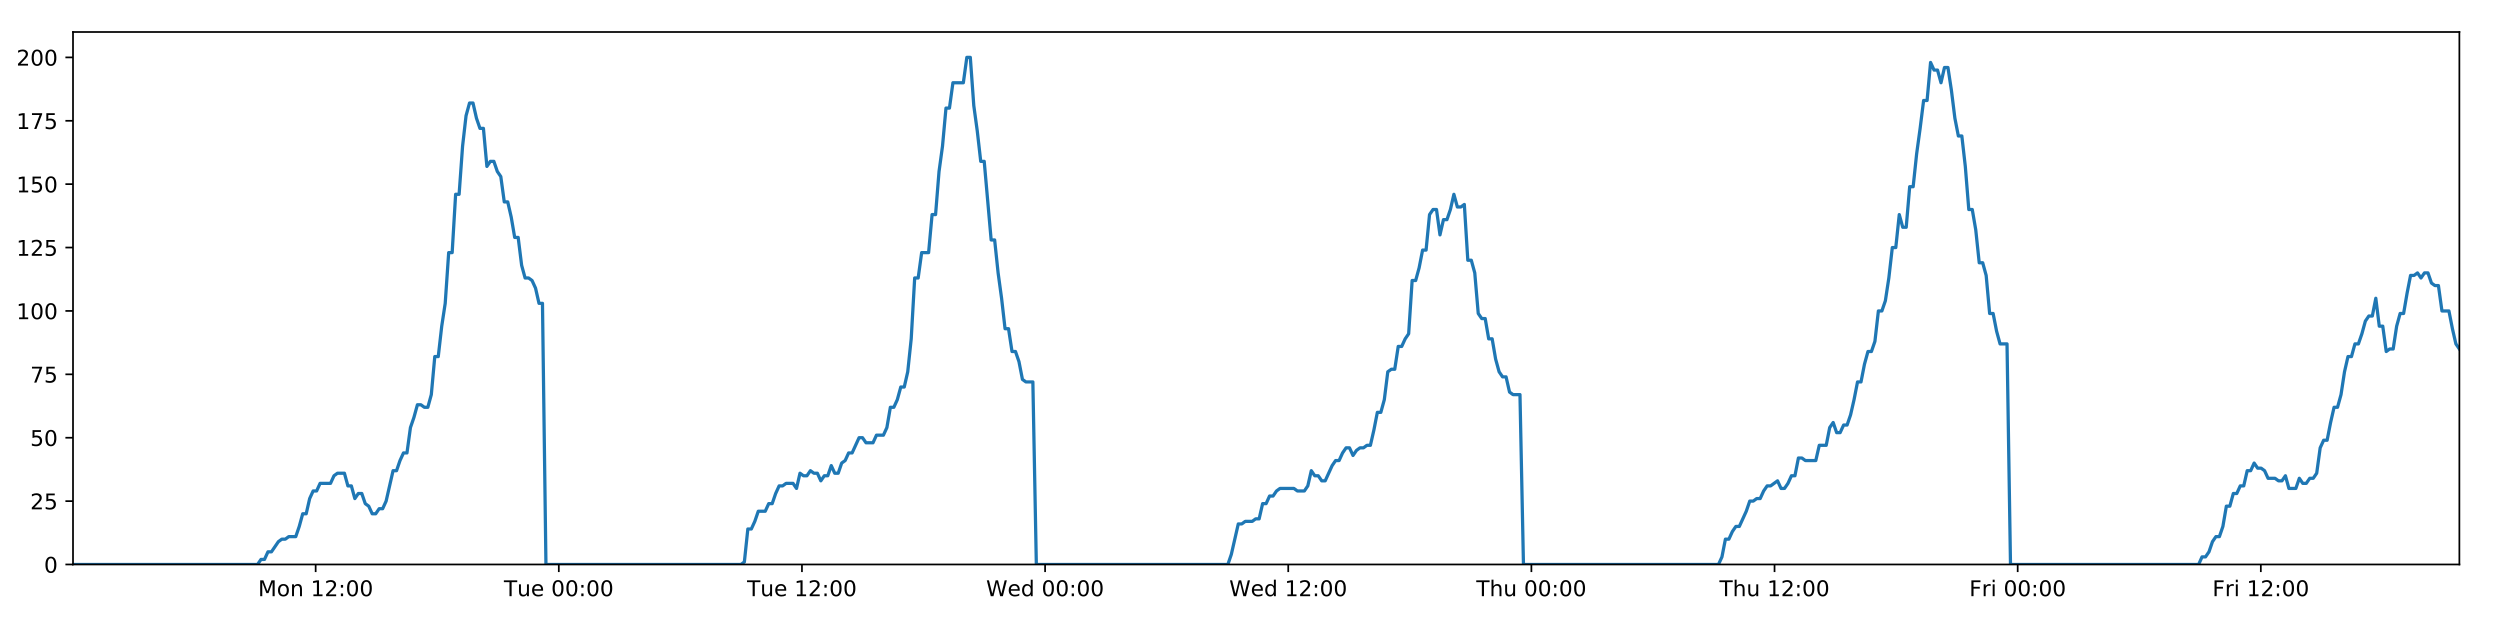 <?xml version="1.0" encoding="utf-8" standalone="no"?>
<!DOCTYPE svg PUBLIC "-//W3C//DTD SVG 1.1//EN"
  "http://www.w3.org/Graphics/SVG/1.1/DTD/svg11.dtd">
<!-- Created with matplotlib (https://matplotlib.org/) -->
<svg height="288pt" version="1.1" viewBox="0 0 1152 288" width="1152pt" xmlns="http://www.w3.org/2000/svg" xmlns:xlink="http://www.w3.org/1999/xlink">
 <defs>
  <style type="text/css">
*{stroke-linecap:butt;stroke-linejoin:round;}
  </style>
 </defs>
 <g id="figure_1">
  <g id="patch_1">
   <path d="M 0 288 
L 1152 288 
L 1152 0 
L 0 0 
z
" style="fill:#ffffff;"/>
  </g>
  <g id="axes_1">
   <g id="patch_2">
    <path d="M 33.64 260.12 
L 1133.28 260.12 
L 1133.28 14.76 
L 33.64 14.76 
z
" style="fill:#ffffff;"/>
   </g>
   <g id="matplotlib.axis_1">
    <g id="xtick_1">
     <g id="line2d_1">
      <defs>
       <path d="M 0 0 
L 0 3.5 
" id="m894f8f7794" style="stroke:#000000;stroke-width:0.8;"/>
      </defs>
      <g>
       <use style="stroke:#000000;stroke-width:0.8;" x="145.455" xlink:href="#m894f8f7794" y="260.12"/>
      </g>
     </g>
     <g id="text_1">
      <!-- Mon 12:00 -->
      <defs>
       <path d="M 9.812 72.906 
L 24.516 72.906 
L 43.109 23.297 
L 61.812 72.906 
L 76.516 72.906 
L 76.516 0 
L 66.891 0 
L 66.891 64.016 
L 48.094 14.016 
L 38.188 14.016 
L 19.391 64.016 
L 19.391 0 
L 9.812 0 
z
" id="DejaVuSans-77"/>
       <path d="M 30.609 48.391 
Q 23.391 48.391 19.188 42.75 
Q 14.984 37.109 14.984 27.297 
Q 14.984 17.484 19.156 11.844 
Q 23.344 6.203 30.609 6.203 
Q 37.797 6.203 41.984 11.859 
Q 46.188 17.531 46.188 27.297 
Q 46.188 37.016 41.984 42.703 
Q 37.797 48.391 30.609 48.391 
z
M 30.609 56 
Q 42.328 56 49.016 48.375 
Q 55.719 40.766 55.719 27.297 
Q 55.719 13.875 49.016 6.219 
Q 42.328 -1.422 30.609 -1.422 
Q 18.844 -1.422 12.172 6.219 
Q 5.516 13.875 5.516 27.297 
Q 5.516 40.766 12.172 48.375 
Q 18.844 56 30.609 56 
z
" id="DejaVuSans-111"/>
       <path d="M 54.891 33.016 
L 54.891 0 
L 45.906 0 
L 45.906 32.719 
Q 45.906 40.484 42.875 44.328 
Q 39.844 48.188 33.797 48.188 
Q 26.516 48.188 22.312 43.547 
Q 18.109 38.922 18.109 30.906 
L 18.109 0 
L 9.078 0 
L 9.078 54.688 
L 18.109 54.688 
L 18.109 46.188 
Q 21.344 51.125 25.703 53.562 
Q 30.078 56 35.797 56 
Q 45.219 56 50.047 50.172 
Q 54.891 44.344 54.891 33.016 
z
" id="DejaVuSans-110"/>
       <path id="DejaVuSans-32"/>
       <path d="M 12.406 8.297 
L 28.516 8.297 
L 28.516 63.922 
L 10.984 60.406 
L 10.984 69.391 
L 28.422 72.906 
L 38.281 72.906 
L 38.281 8.297 
L 54.391 8.297 
L 54.391 0 
L 12.406 0 
z
" id="DejaVuSans-49"/>
       <path d="M 19.188 8.297 
L 53.609 8.297 
L 53.609 0 
L 7.328 0 
L 7.328 8.297 
Q 12.938 14.109 22.625 23.891 
Q 32.328 33.688 34.812 36.531 
Q 39.547 41.844 41.422 45.531 
Q 43.312 49.219 43.312 52.781 
Q 43.312 58.594 39.234 62.25 
Q 35.156 65.922 28.609 65.922 
Q 23.969 65.922 18.812 64.312 
Q 13.672 62.703 7.812 59.422 
L 7.812 69.391 
Q 13.766 71.781 18.938 73 
Q 24.125 74.219 28.422 74.219 
Q 39.75 74.219 46.484 68.547 
Q 53.219 62.891 53.219 53.422 
Q 53.219 48.922 51.531 44.891 
Q 49.859 40.875 45.406 35.406 
Q 44.188 33.984 37.641 27.219 
Q 31.109 20.453 19.188 8.297 
z
" id="DejaVuSans-50"/>
       <path d="M 11.719 12.406 
L 22.016 12.406 
L 22.016 0 
L 11.719 0 
z
M 11.719 51.703 
L 22.016 51.703 
L 22.016 39.312 
L 11.719 39.312 
z
" id="DejaVuSans-58"/>
       <path d="M 31.781 66.406 
Q 24.172 66.406 20.328 58.906 
Q 16.5 51.422 16.5 36.375 
Q 16.5 21.391 20.328 13.891 
Q 24.172 6.391 31.781 6.391 
Q 39.453 6.391 43.281 13.891 
Q 47.125 21.391 47.125 36.375 
Q 47.125 51.422 43.281 58.906 
Q 39.453 66.406 31.781 66.406 
z
M 31.781 74.219 
Q 44.047 74.219 50.516 64.516 
Q 56.984 54.828 56.984 36.375 
Q 56.984 17.969 50.516 8.266 
Q 44.047 -1.422 31.781 -1.422 
Q 19.531 -1.422 13.062 8.266 
Q 6.594 17.969 6.594 36.375 
Q 6.594 54.828 13.062 64.516 
Q 19.531 74.219 31.781 74.219 
z
" id="DejaVuSans-48"/>
      </defs>
      <g transform="translate(118.914 274.718)scale(0.1 -0.1)">
       <use xlink:href="#DejaVuSans-77"/>
       <use x="86.279" xlink:href="#DejaVuSans-111"/>
       <use x="147.461" xlink:href="#DejaVuSans-110"/>
       <use x="210.84" xlink:href="#DejaVuSans-32"/>
       <use x="242.627" xlink:href="#DejaVuSans-49"/>
       <use x="306.25" xlink:href="#DejaVuSans-50"/>
       <use x="369.873" xlink:href="#DejaVuSans-58"/>
       <use x="403.564" xlink:href="#DejaVuSans-48"/>
       <use x="467.188" xlink:href="#DejaVuSans-48"/>
      </g>
     </g>
    </g>
    <g id="xtick_2">
     <g id="line2d_2">
      <g>
       <use style="stroke:#000000;stroke-width:0.8;" x="257.497" xlink:href="#m894f8f7794" y="260.12"/>
      </g>
     </g>
     <g id="text_2">
      <!-- Tue 00:00 -->
      <defs>
       <path d="M -0.297 72.906 
L 61.375 72.906 
L 61.375 64.594 
L 35.5 64.594 
L 35.5 0 
L 25.594 0 
L 25.594 64.594 
L -0.297 64.594 
z
" id="DejaVuSans-84"/>
       <path d="M 8.5 21.578 
L 8.5 54.688 
L 17.484 54.688 
L 17.484 21.922 
Q 17.484 14.156 20.5 10.266 
Q 23.531 6.391 29.594 6.391 
Q 36.859 6.391 41.078 11.031 
Q 45.312 15.672 45.312 23.688 
L 45.312 54.688 
L 54.297 54.688 
L 54.297 0 
L 45.312 0 
L 45.312 8.406 
Q 42.047 3.422 37.719 1 
Q 33.406 -1.422 27.688 -1.422 
Q 18.266 -1.422 13.375 4.438 
Q 8.5 10.297 8.5 21.578 
z
M 31.109 56 
z
" id="DejaVuSans-117"/>
       <path d="M 56.203 29.594 
L 56.203 25.203 
L 14.891 25.203 
Q 15.484 15.922 20.484 11.062 
Q 25.484 6.203 34.422 6.203 
Q 39.594 6.203 44.453 7.469 
Q 49.312 8.734 54.109 11.281 
L 54.109 2.781 
Q 49.266 0.734 44.188 -0.344 
Q 39.109 -1.422 33.891 -1.422 
Q 20.797 -1.422 13.156 6.188 
Q 5.516 13.812 5.516 26.812 
Q 5.516 40.234 12.766 48.109 
Q 20.016 56 32.328 56 
Q 43.359 56 49.781 48.891 
Q 56.203 41.797 56.203 29.594 
z
M 47.219 32.234 
Q 47.125 39.594 43.094 43.984 
Q 39.062 48.391 32.422 48.391 
Q 24.906 48.391 20.391 44.141 
Q 15.875 39.891 15.188 32.172 
z
" id="DejaVuSans-101"/>
      </defs>
      <g transform="translate(232.211 274.718)scale(0.1 -0.1)">
       <use xlink:href="#DejaVuSans-84"/>
       <use x="60.85" xlink:href="#DejaVuSans-117"/>
       <use x="124.229" xlink:href="#DejaVuSans-101"/>
       <use x="185.752" xlink:href="#DejaVuSans-32"/>
       <use x="217.539" xlink:href="#DejaVuSans-48"/>
       <use x="281.162" xlink:href="#DejaVuSans-48"/>
       <use x="344.785" xlink:href="#DejaVuSans-58"/>
       <use x="378.477" xlink:href="#DejaVuSans-48"/>
       <use x="442.1" xlink:href="#DejaVuSans-48"/>
      </g>
     </g>
    </g>
    <g id="xtick_3">
     <g id="line2d_3">
      <g>
       <use style="stroke:#000000;stroke-width:0.8;" x="369.539" xlink:href="#m894f8f7794" y="260.12"/>
      </g>
     </g>
     <g id="text_3">
      <!-- Tue 12:00 -->
      <g transform="translate(344.253 274.718)scale(0.1 -0.1)">
       <use xlink:href="#DejaVuSans-84"/>
       <use x="60.85" xlink:href="#DejaVuSans-117"/>
       <use x="124.229" xlink:href="#DejaVuSans-101"/>
       <use x="185.752" xlink:href="#DejaVuSans-32"/>
       <use x="217.539" xlink:href="#DejaVuSans-49"/>
       <use x="281.162" xlink:href="#DejaVuSans-50"/>
       <use x="344.785" xlink:href="#DejaVuSans-58"/>
       <use x="378.477" xlink:href="#DejaVuSans-48"/>
       <use x="442.1" xlink:href="#DejaVuSans-48"/>
      </g>
     </g>
    </g>
    <g id="xtick_4">
     <g id="line2d_4">
      <g>
       <use style="stroke:#000000;stroke-width:0.8;" x="481.58" xlink:href="#m894f8f7794" y="260.12"/>
      </g>
     </g>
     <g id="text_4">
      <!-- Wed 00:00 -->
      <defs>
       <path d="M 3.328 72.906 
L 13.281 72.906 
L 28.609 11.281 
L 43.891 72.906 
L 54.984 72.906 
L 70.312 11.281 
L 85.594 72.906 
L 95.609 72.906 
L 77.297 0 
L 64.891 0 
L 49.516 63.281 
L 33.984 0 
L 21.578 0 
z
" id="DejaVuSans-87"/>
       <path d="M 45.406 46.391 
L 45.406 75.984 
L 54.391 75.984 
L 54.391 0 
L 45.406 0 
L 45.406 8.203 
Q 42.578 3.328 38.25 0.953 
Q 33.938 -1.422 27.875 -1.422 
Q 17.969 -1.422 11.734 6.484 
Q 5.516 14.406 5.516 27.297 
Q 5.516 40.188 11.734 48.094 
Q 17.969 56 27.875 56 
Q 33.938 56 38.25 53.625 
Q 42.578 51.266 45.406 46.391 
z
M 14.797 27.297 
Q 14.797 17.391 18.875 11.75 
Q 22.953 6.109 30.078 6.109 
Q 37.203 6.109 41.297 11.75 
Q 45.406 17.391 45.406 27.297 
Q 45.406 37.203 41.297 42.844 
Q 37.203 48.484 30.078 48.484 
Q 22.953 48.484 18.875 42.844 
Q 14.797 37.203 14.797 27.297 
z
" id="DejaVuSans-100"/>
      </defs>
      <g transform="translate(454.391 274.718)scale(0.1 -0.1)">
       <use xlink:href="#DejaVuSans-87"/>
       <use x="98.799" xlink:href="#DejaVuSans-101"/>
       <use x="160.322" xlink:href="#DejaVuSans-100"/>
       <use x="223.799" xlink:href="#DejaVuSans-32"/>
       <use x="255.586" xlink:href="#DejaVuSans-48"/>
       <use x="319.209" xlink:href="#DejaVuSans-48"/>
       <use x="382.832" xlink:href="#DejaVuSans-58"/>
       <use x="416.523" xlink:href="#DejaVuSans-48"/>
       <use x="480.146" xlink:href="#DejaVuSans-48"/>
      </g>
     </g>
    </g>
    <g id="xtick_5">
     <g id="line2d_5">
      <g>
       <use style="stroke:#000000;stroke-width:0.8;" x="593.622" xlink:href="#m894f8f7794" y="260.12"/>
      </g>
     </g>
     <g id="text_5">
      <!-- Wed 12:00 -->
      <g transform="translate(566.433 274.718)scale(0.1 -0.1)">
       <use xlink:href="#DejaVuSans-87"/>
       <use x="98.799" xlink:href="#DejaVuSans-101"/>
       <use x="160.322" xlink:href="#DejaVuSans-100"/>
       <use x="223.799" xlink:href="#DejaVuSans-32"/>
       <use x="255.586" xlink:href="#DejaVuSans-49"/>
       <use x="319.209" xlink:href="#DejaVuSans-50"/>
       <use x="382.832" xlink:href="#DejaVuSans-58"/>
       <use x="416.523" xlink:href="#DejaVuSans-48"/>
       <use x="480.146" xlink:href="#DejaVuSans-48"/>
      </g>
     </g>
    </g>
    <g id="xtick_6">
     <g id="line2d_6">
      <g>
       <use style="stroke:#000000;stroke-width:0.8;" x="705.664" xlink:href="#m894f8f7794" y="260.12"/>
      </g>
     </g>
     <g id="text_6">
      <!-- Thu 00:00 -->
      <defs>
       <path d="M 54.891 33.016 
L 54.891 0 
L 45.906 0 
L 45.906 32.719 
Q 45.906 40.484 42.875 44.328 
Q 39.844 48.188 33.797 48.188 
Q 26.516 48.188 22.312 43.547 
Q 18.109 38.922 18.109 30.906 
L 18.109 0 
L 9.078 0 
L 9.078 75.984 
L 18.109 75.984 
L 18.109 46.188 
Q 21.344 51.125 25.703 53.562 
Q 30.078 56 35.797 56 
Q 45.219 56 50.047 50.172 
Q 54.891 44.344 54.891 33.016 
z
" id="DejaVuSans-104"/>
      </defs>
      <g transform="translate(680.274 274.718)scale(0.1 -0.1)">
       <use xlink:href="#DejaVuSans-84"/>
       <use x="61.084" xlink:href="#DejaVuSans-104"/>
       <use x="124.463" xlink:href="#DejaVuSans-117"/>
       <use x="187.842" xlink:href="#DejaVuSans-32"/>
       <use x="219.629" xlink:href="#DejaVuSans-48"/>
       <use x="283.252" xlink:href="#DejaVuSans-48"/>
       <use x="346.875" xlink:href="#DejaVuSans-58"/>
       <use x="380.566" xlink:href="#DejaVuSans-48"/>
       <use x="444.189" xlink:href="#DejaVuSans-48"/>
      </g>
     </g>
    </g>
    <g id="xtick_7">
     <g id="line2d_7">
      <g>
       <use style="stroke:#000000;stroke-width:0.8;" x="817.706" xlink:href="#m894f8f7794" y="260.12"/>
      </g>
     </g>
     <g id="text_7">
      <!-- Thu 12:00 -->
      <g transform="translate(792.316 274.718)scale(0.1 -0.1)">
       <use xlink:href="#DejaVuSans-84"/>
       <use x="61.084" xlink:href="#DejaVuSans-104"/>
       <use x="124.463" xlink:href="#DejaVuSans-117"/>
       <use x="187.842" xlink:href="#DejaVuSans-32"/>
       <use x="219.629" xlink:href="#DejaVuSans-49"/>
       <use x="283.252" xlink:href="#DejaVuSans-50"/>
       <use x="346.875" xlink:href="#DejaVuSans-58"/>
       <use x="380.566" xlink:href="#DejaVuSans-48"/>
       <use x="444.189" xlink:href="#DejaVuSans-48"/>
      </g>
     </g>
    </g>
    <g id="xtick_8">
     <g id="line2d_8">
      <g>
       <use style="stroke:#000000;stroke-width:0.8;" x="929.748" xlink:href="#m894f8f7794" y="260.12"/>
      </g>
     </g>
     <g id="text_8">
      <!-- Fri 00:00 -->
      <defs>
       <path d="M 9.812 72.906 
L 51.703 72.906 
L 51.703 64.594 
L 19.672 64.594 
L 19.672 43.109 
L 48.578 43.109 
L 48.578 34.812 
L 19.672 34.812 
L 19.672 0 
L 9.812 0 
z
" id="DejaVuSans-70"/>
       <path d="M 41.109 46.297 
Q 39.594 47.172 37.812 47.578 
Q 36.031 48 33.891 48 
Q 26.266 48 22.188 43.047 
Q 18.109 38.094 18.109 28.812 
L 18.109 0 
L 9.078 0 
L 9.078 54.688 
L 18.109 54.688 
L 18.109 46.188 
Q 20.953 51.172 25.484 53.578 
Q 30.031 56 36.531 56 
Q 37.453 56 38.578 55.875 
Q 39.703 55.766 41.062 55.516 
z
" id="DejaVuSans-114"/>
       <path d="M 9.422 54.688 
L 18.406 54.688 
L 18.406 0 
L 9.422 0 
z
M 9.422 75.984 
L 18.406 75.984 
L 18.406 64.594 
L 9.422 64.594 
z
" id="DejaVuSans-105"/>
      </defs>
      <g transform="translate(907.435 274.718)scale(0.1 -0.1)">
       <use xlink:href="#DejaVuSans-70"/>
       <use x="57.41" xlink:href="#DejaVuSans-114"/>
       <use x="98.523" xlink:href="#DejaVuSans-105"/>
       <use x="126.307" xlink:href="#DejaVuSans-32"/>
       <use x="158.094" xlink:href="#DejaVuSans-48"/>
       <use x="221.717" xlink:href="#DejaVuSans-48"/>
       <use x="285.34" xlink:href="#DejaVuSans-58"/>
       <use x="319.031" xlink:href="#DejaVuSans-48"/>
       <use x="382.654" xlink:href="#DejaVuSans-48"/>
      </g>
     </g>
    </g>
    <g id="xtick_9">
     <g id="line2d_9">
      <g>
       <use style="stroke:#000000;stroke-width:0.8;" x="1041.79" xlink:href="#m894f8f7794" y="260.12"/>
      </g>
     </g>
     <g id="text_9">
      <!-- Fri 12:00 -->
      <g transform="translate(1019.477 274.718)scale(0.1 -0.1)">
       <use xlink:href="#DejaVuSans-70"/>
       <use x="57.41" xlink:href="#DejaVuSans-114"/>
       <use x="98.523" xlink:href="#DejaVuSans-105"/>
       <use x="126.307" xlink:href="#DejaVuSans-32"/>
       <use x="158.094" xlink:href="#DejaVuSans-49"/>
       <use x="221.717" xlink:href="#DejaVuSans-50"/>
       <use x="285.34" xlink:href="#DejaVuSans-58"/>
       <use x="319.031" xlink:href="#DejaVuSans-48"/>
       <use x="382.654" xlink:href="#DejaVuSans-48"/>
      </g>
     </g>
    </g>
   </g>
   <g id="matplotlib.axis_2">
    <g id="ytick_1">
     <g id="line2d_10">
      <defs>
       <path d="M 0 0 
L -3.5 0 
" id="ma8cf177222" style="stroke:#000000;stroke-width:0.8;"/>
      </defs>
      <g>
       <use style="stroke:#000000;stroke-width:0.8;" x="33.64" xlink:href="#ma8cf177222" y="260.12"/>
      </g>
     </g>
     <g id="text_10">
      <!-- 0 -->
      <g transform="translate(20.277 263.919)scale(0.1 -0.1)">
       <use xlink:href="#DejaVuSans-48"/>
      </g>
     </g>
    </g>
    <g id="ytick_2">
     <g id="line2d_11">
      <g>
       <use style="stroke:#000000;stroke-width:0.8;" x="33.64" xlink:href="#ma8cf177222" y="230.91"/>
      </g>
     </g>
     <g id="text_11">
      <!-- 25 -->
      <defs>
       <path d="M 10.797 72.906 
L 49.516 72.906 
L 49.516 64.594 
L 19.828 64.594 
L 19.828 46.734 
Q 21.969 47.469 24.109 47.828 
Q 26.266 48.188 28.422 48.188 
Q 40.625 48.188 47.75 41.5 
Q 54.891 34.812 54.891 23.391 
Q 54.891 11.625 47.562 5.094 
Q 40.234 -1.422 26.906 -1.422 
Q 22.312 -1.422 17.547 -0.641 
Q 12.797 0.141 7.719 1.703 
L 7.719 11.625 
Q 12.109 9.234 16.797 8.062 
Q 21.484 6.891 26.703 6.891 
Q 35.156 6.891 40.078 11.328 
Q 45.016 15.766 45.016 23.391 
Q 45.016 31 40.078 35.438 
Q 35.156 39.891 26.703 39.891 
Q 22.75 39.891 18.812 39.016 
Q 14.891 38.141 10.797 36.281 
z
" id="DejaVuSans-53"/>
      </defs>
      <g transform="translate(13.915 234.71)scale(0.1 -0.1)">
       <use xlink:href="#DejaVuSans-50"/>
       <use x="63.623" xlink:href="#DejaVuSans-53"/>
      </g>
     </g>
    </g>
    <g id="ytick_3">
     <g id="line2d_12">
      <g>
       <use style="stroke:#000000;stroke-width:0.8;" x="33.64" xlink:href="#ma8cf177222" y="201.701"/>
      </g>
     </g>
     <g id="text_12">
      <!-- 50 -->
      <g transform="translate(13.915 205.5)scale(0.1 -0.1)">
       <use xlink:href="#DejaVuSans-53"/>
       <use x="63.623" xlink:href="#DejaVuSans-48"/>
      </g>
     </g>
    </g>
    <g id="ytick_4">
     <g id="line2d_13">
      <g>
       <use style="stroke:#000000;stroke-width:0.8;" x="33.64" xlink:href="#ma8cf177222" y="172.491"/>
      </g>
     </g>
     <g id="text_13">
      <!-- 75 -->
      <defs>
       <path d="M 8.203 72.906 
L 55.078 72.906 
L 55.078 68.703 
L 28.609 0 
L 18.312 0 
L 43.219 64.594 
L 8.203 64.594 
z
" id="DejaVuSans-55"/>
      </defs>
      <g transform="translate(13.915 176.291)scale(0.1 -0.1)">
       <use xlink:href="#DejaVuSans-55"/>
       <use x="63.623" xlink:href="#DejaVuSans-53"/>
      </g>
     </g>
    </g>
    <g id="ytick_5">
     <g id="line2d_14">
      <g>
       <use style="stroke:#000000;stroke-width:0.8;" x="33.64" xlink:href="#ma8cf177222" y="143.282"/>
      </g>
     </g>
     <g id="text_14">
      <!-- 100 -->
      <g transform="translate(7.553 147.081)scale(0.1 -0.1)">
       <use xlink:href="#DejaVuSans-49"/>
       <use x="63.623" xlink:href="#DejaVuSans-48"/>
       <use x="127.246" xlink:href="#DejaVuSans-48"/>
      </g>
     </g>
    </g>
    <g id="ytick_6">
     <g id="line2d_15">
      <g>
       <use style="stroke:#000000;stroke-width:0.8;" x="33.64" xlink:href="#ma8cf177222" y="114.072"/>
      </g>
     </g>
     <g id="text_15">
      <!-- 125 -->
      <g transform="translate(7.553 117.872)scale(0.1 -0.1)">
       <use xlink:href="#DejaVuSans-49"/>
       <use x="63.623" xlink:href="#DejaVuSans-50"/>
       <use x="127.246" xlink:href="#DejaVuSans-53"/>
      </g>
     </g>
    </g>
    <g id="ytick_7">
     <g id="line2d_16">
      <g>
       <use style="stroke:#000000;stroke-width:0.8;" x="33.64" xlink:href="#ma8cf177222" y="84.863"/>
      </g>
     </g>
     <g id="text_16">
      <!-- 150 -->
      <g transform="translate(7.553 88.662)scale(0.1 -0.1)">
       <use xlink:href="#DejaVuSans-49"/>
       <use x="63.623" xlink:href="#DejaVuSans-53"/>
       <use x="127.246" xlink:href="#DejaVuSans-48"/>
      </g>
     </g>
    </g>
    <g id="ytick_8">
     <g id="line2d_17">
      <g>
       <use style="stroke:#000000;stroke-width:0.8;" x="33.64" xlink:href="#ma8cf177222" y="55.653"/>
      </g>
     </g>
     <g id="text_17">
      <!-- 175 -->
      <g transform="translate(7.553 59.453)scale(0.1 -0.1)">
       <use xlink:href="#DejaVuSans-49"/>
       <use x="63.623" xlink:href="#DejaVuSans-55"/>
       <use x="127.246" xlink:href="#DejaVuSans-53"/>
      </g>
     </g>
    </g>
    <g id="ytick_9">
     <g id="line2d_18">
      <g>
       <use style="stroke:#000000;stroke-width:0.8;" x="33.64" xlink:href="#ma8cf177222" y="26.444"/>
      </g>
     </g>
     <g id="text_18">
      <!-- 200 -->
      <g transform="translate(7.553 30.243)scale(0.1 -0.1)">
       <use xlink:href="#DejaVuSans-50"/>
       <use x="63.623" xlink:href="#DejaVuSans-48"/>
       <use x="127.246" xlink:href="#DejaVuSans-48"/>
      </g>
     </g>
    </g>
   </g>
   <g id="line2d_19">
    <path clip-path="url(#p85af1905bf)" d="M 33.64 260.12 
L 118.667 260.12 
L 120.269 257.783 
L 121.872 257.783 
L 123.475 254.278 
L 125.078 254.278 
L 128.28 249.605 
L 129.882 248.436 
L 131.483 248.436 
L 133.084 247.268 
L 136.287 247.268 
L 137.889 242.594 
L 139.49 236.752 
L 141.091 236.752 
L 142.693 229.742 
L 144.297 226.237 
L 145.898 226.237 
L 147.499 222.732 
L 152.302 222.732 
L 153.903 219.227 
L 155.503 218.058 
L 158.706 218.058 
L 160.307 223.9 
L 161.908 223.9 
L 163.511 229.742 
L 165.112 227.405 
L 166.714 227.405 
L 168.314 232.079 
L 169.915 233.247 
L 171.517 236.752 
L 173.118 236.752 
L 174.722 234.416 
L 176.321 234.416 
L 177.922 230.91 
L 181.123 216.89 
L 182.723 216.89 
L 184.324 212.216 
L 185.925 208.711 
L 187.528 208.711 
L 189.129 197.027 
L 190.736 192.354 
L 192.343 186.512 
L 193.943 186.512 
L 195.545 187.68 
L 197.145 187.68 
L 198.747 181.838 
L 200.348 164.313 
L 201.948 164.313 
L 203.549 150.292 
L 205.151 139.777 
L 206.753 116.409 
L 208.353 116.409 
L 209.953 89.536 
L 211.557 89.536 
L 213.157 67.337 
L 214.757 53.317 
L 216.357 47.475 
L 217.957 47.475 
L 219.558 54.485 
L 221.158 59.158 
L 222.759 59.158 
L 224.361 76.684 
L 225.96 74.347 
L 227.564 74.347 
L 229.166 79.021 
L 230.766 81.358 
L 232.368 93.042 
L 233.968 93.042 
L 235.569 100.052 
L 237.169 109.399 
L 238.768 109.399 
L 240.369 122.251 
L 241.969 128.093 
L 243.572 128.093 
L 245.171 129.261 
L 246.772 132.766 
L 248.372 139.777 
L 249.971 139.777 
L 251.57 260.12 
L 341.426 260.12 
L 343 258.952 
L 344.605 243.763 
L 346.209 243.763 
L 347.813 240.258 
L 349.414 235.584 
L 352.621 235.584 
L 354.222 232.079 
L 355.823 232.079 
L 357.424 227.405 
L 359.026 223.9 
L 360.626 223.9 
L 362.228 222.732 
L 365.429 222.732 
L 367.03 225.069 
L 368.634 218.058 
L 370.237 219.227 
L 371.837 219.227 
L 373.439 216.89 
L 375.04 218.058 
L 376.642 218.058 
L 378.242 221.563 
L 379.842 219.227 
L 381.443 219.227 
L 383.046 214.553 
L 384.646 218.058 
L 386.245 218.058 
L 387.845 213.385 
L 389.448 212.216 
L 391.051 208.711 
L 392.653 208.711 
L 395.854 201.701 
L 397.457 201.701 
L 399.06 204.038 
L 402.271 204.038 
L 403.871 200.533 
L 407.074 200.533 
L 408.678 197.027 
L 410.279 187.68 
L 411.879 187.68 
L 413.479 184.175 
L 415.08 178.333 
L 416.681 178.333 
L 418.284 171.323 
L 419.885 156.134 
L 421.487 128.093 
L 423.092 128.093 
L 424.699 116.409 
L 427.9 116.409 
L 429.505 98.883 
L 431.107 98.883 
L 432.707 79.021 
L 434.307 67.337 
L 435.907 49.811 
L 437.507 49.811 
L 439.11 38.128 
L 443.91 38.128 
L 445.514 26.444 
L 447.118 26.444 
L 448.718 48.643 
L 450.319 60.327 
L 451.919 74.347 
L 453.523 74.347 
L 456.723 110.567 
L 458.328 110.567 
L 459.928 125.756 
L 461.528 137.44 
L 463.128 151.461 
L 464.733 151.461 
L 466.333 161.976 
L 467.935 161.976 
L 469.54 166.65 
L 471.139 174.828 
L 472.741 175.997 
L 475.943 175.997 
L 477.542 260.12 
L 565.796 260.12 
L 567.396 255.446 
L 570.598 241.426 
L 572.201 241.426 
L 573.802 240.258 
L 577.009 240.258 
L 578.609 239.089 
L 580.21 239.089 
L 581.813 232.079 
L 583.415 232.079 
L 585.016 228.574 
L 586.619 228.574 
L 588.221 226.237 
L 589.824 225.069 
L 596.231 225.069 
L 597.839 226.237 
L 601.039 226.237 
L 602.639 223.9 
L 604.242 216.89 
L 605.842 219.227 
L 607.446 219.227 
L 609.049 221.563 
L 610.649 221.563 
L 613.851 214.553 
L 615.454 212.216 
L 617.057 212.216 
L 618.657 208.711 
L 620.26 206.374 
L 621.863 206.374 
L 623.464 209.88 
L 625.067 207.543 
L 626.669 206.374 
L 628.273 206.374 
L 629.877 205.206 
L 631.478 205.206 
L 633.079 198.196 
L 634.682 190.017 
L 636.287 190.017 
L 637.89 184.175 
L 639.493 171.323 
L 641.093 170.155 
L 642.699 170.155 
L 644.302 159.639 
L 645.906 159.639 
L 647.508 156.134 
L 649.111 153.797 
L 650.715 129.261 
L 652.33 129.261 
L 653.931 123.419 
L 655.532 115.241 
L 657.134 115.241 
L 658.736 98.883 
L 660.337 96.547 
L 661.938 96.547 
L 663.54 108.23 
L 665.146 101.22 
L 666.746 101.22 
L 668.346 96.547 
L 669.95 89.536 
L 671.557 95.378 
L 673.161 95.378 
L 674.764 94.21 
L 676.368 119.914 
L 677.971 119.914 
L 679.571 125.756 
L 681.174 144.45 
L 682.777 146.787 
L 684.38 146.787 
L 685.983 156.134 
L 687.583 156.134 
L 689.186 165.481 
L 690.79 171.323 
L 692.39 173.66 
L 693.994 173.66 
L 695.598 180.67 
L 697.197 181.838 
L 700.404 181.838 
L 702.007 260.12 
L 791.874 260.12 
L 793.474 256.615 
L 795.073 248.436 
L 796.673 248.436 
L 798.276 244.931 
L 799.877 242.594 
L 801.478 242.594 
L 804.682 235.584 
L 806.284 230.91 
L 807.888 230.91 
L 809.489 229.742 
L 811.09 229.742 
L 812.69 226.237 
L 814.294 223.9 
L 815.895 223.9 
L 819.098 221.563 
L 820.699 225.069 
L 822.302 225.069 
L 823.902 222.732 
L 825.504 219.227 
L 827.106 219.227 
L 828.707 211.048 
L 830.309 211.048 
L 831.909 212.216 
L 836.715 212.216 
L 838.318 205.206 
L 841.52 205.206 
L 843.123 197.027 
L 844.726 194.691 
L 846.329 199.364 
L 847.931 199.364 
L 849.542 195.859 
L 851.143 195.859 
L 852.743 191.186 
L 854.345 184.175 
L 855.946 175.997 
L 857.549 175.997 
L 859.15 167.818 
L 860.754 161.976 
L 862.357 161.976 
L 863.961 157.302 
L 865.564 143.282 
L 867.169 143.282 
L 868.773 138.608 
L 870.376 128.093 
L 871.979 114.072 
L 873.58 114.072 
L 875.181 98.883 
L 876.781 104.725 
L 878.382 104.725 
L 879.984 86.031 
L 881.585 86.031 
L 883.193 70.842 
L 884.795 59.158 
L 886.397 46.306 
L 888.001 46.306 
L 889.605 28.781 
L 891.208 32.286 
L 892.809 32.286 
L 894.411 38.128 
L 896.01 31.117 
L 897.61 31.117 
L 899.21 41.633 
L 900.812 54.485 
L 902.412 62.664 
L 904.013 62.664 
L 905.612 76.684 
L 907.219 96.547 
L 908.819 96.547 
L 910.422 105.894 
L 912.025 121.083 
L 913.625 121.083 
L 915.225 126.925 
L 916.828 144.45 
L 918.431 144.45 
L 920.031 152.629 
L 921.631 158.471 
L 924.835 158.471 
L 926.435 260.12 
L 1013.124 260.12 
L 1014.698 256.615 
L 1016.299 256.615 
L 1017.9 254.278 
L 1019.5 249.605 
L 1021.101 247.268 
L 1022.704 247.268 
L 1024.306 242.594 
L 1025.907 233.247 
L 1027.509 233.247 
L 1029.109 227.405 
L 1030.709 227.405 
L 1032.309 223.9 
L 1033.913 223.9 
L 1035.513 216.89 
L 1037.113 216.89 
L 1038.714 213.385 
L 1040.314 215.722 
L 1041.914 215.722 
L 1043.515 216.89 
L 1045.116 220.395 
L 1048.324 220.395 
L 1049.924 221.563 
L 1051.524 221.563 
L 1053.125 219.227 
L 1054.726 225.069 
L 1057.925 225.069 
L 1059.525 220.395 
L 1061.126 222.732 
L 1062.729 222.732 
L 1064.331 220.395 
L 1065.934 220.395 
L 1067.535 218.058 
L 1069.135 206.374 
L 1070.735 202.869 
L 1072.337 202.869 
L 1073.937 194.691 
L 1075.538 187.68 
L 1077.137 187.68 
L 1078.741 181.838 
L 1080.347 171.323 
L 1081.95 164.313 
L 1083.555 164.313 
L 1085.154 158.471 
L 1086.754 158.471 
L 1088.36 153.797 
L 1089.961 147.955 
L 1091.562 145.619 
L 1093.167 145.619 
L 1094.769 137.44 
L 1096.37 150.292 
L 1097.97 150.292 
L 1099.578 161.976 
L 1101.179 160.808 
L 1102.778 160.808 
L 1104.379 150.292 
L 1105.979 144.45 
L 1107.582 144.45 
L 1109.183 135.103 
L 1110.784 126.925 
L 1112.387 126.925 
L 1113.988 125.756 
L 1115.589 128.093 
L 1117.194 125.756 
L 1118.81 125.756 
L 1120.415 130.43 
L 1122.022 131.598 
L 1123.629 131.598 
L 1125.248 143.282 
L 1128.463 143.282 
L 1130.07 151.461 
L 1131.672 158.471 
L 1133.28 160.808 
L 1133.28 160.808 
" style="fill:none;stroke:#1f77b4;stroke-linecap:square;stroke-width:1.5;"/>
   </g>
   <g id="patch_3">
    <path d="M 33.64 260.12 
L 33.64 14.76 
" style="fill:none;stroke:#000000;stroke-linecap:square;stroke-linejoin:miter;stroke-width:0.8;"/>
   </g>
   <g id="patch_4">
    <path d="M 1133.28 260.12 
L 1133.28 14.76 
" style="fill:none;stroke:#000000;stroke-linecap:square;stroke-linejoin:miter;stroke-width:0.8;"/>
   </g>
   <g id="patch_5">
    <path d="M 33.64 260.12 
L 1133.28 260.12 
" style="fill:none;stroke:#000000;stroke-linecap:square;stroke-linejoin:miter;stroke-width:0.8;"/>
   </g>
   <g id="patch_6">
    <path d="M 33.64 14.76 
L 1133.28 14.76 
" style="fill:none;stroke:#000000;stroke-linecap:square;stroke-linejoin:miter;stroke-width:0.8;"/>
   </g>
  </g>
 </g>
 <defs>
  <clipPath id="p85af1905bf">
   <rect height="245.36" width="1099.64" x="33.64" y="14.76"/>
  </clipPath>
 </defs>
</svg>
